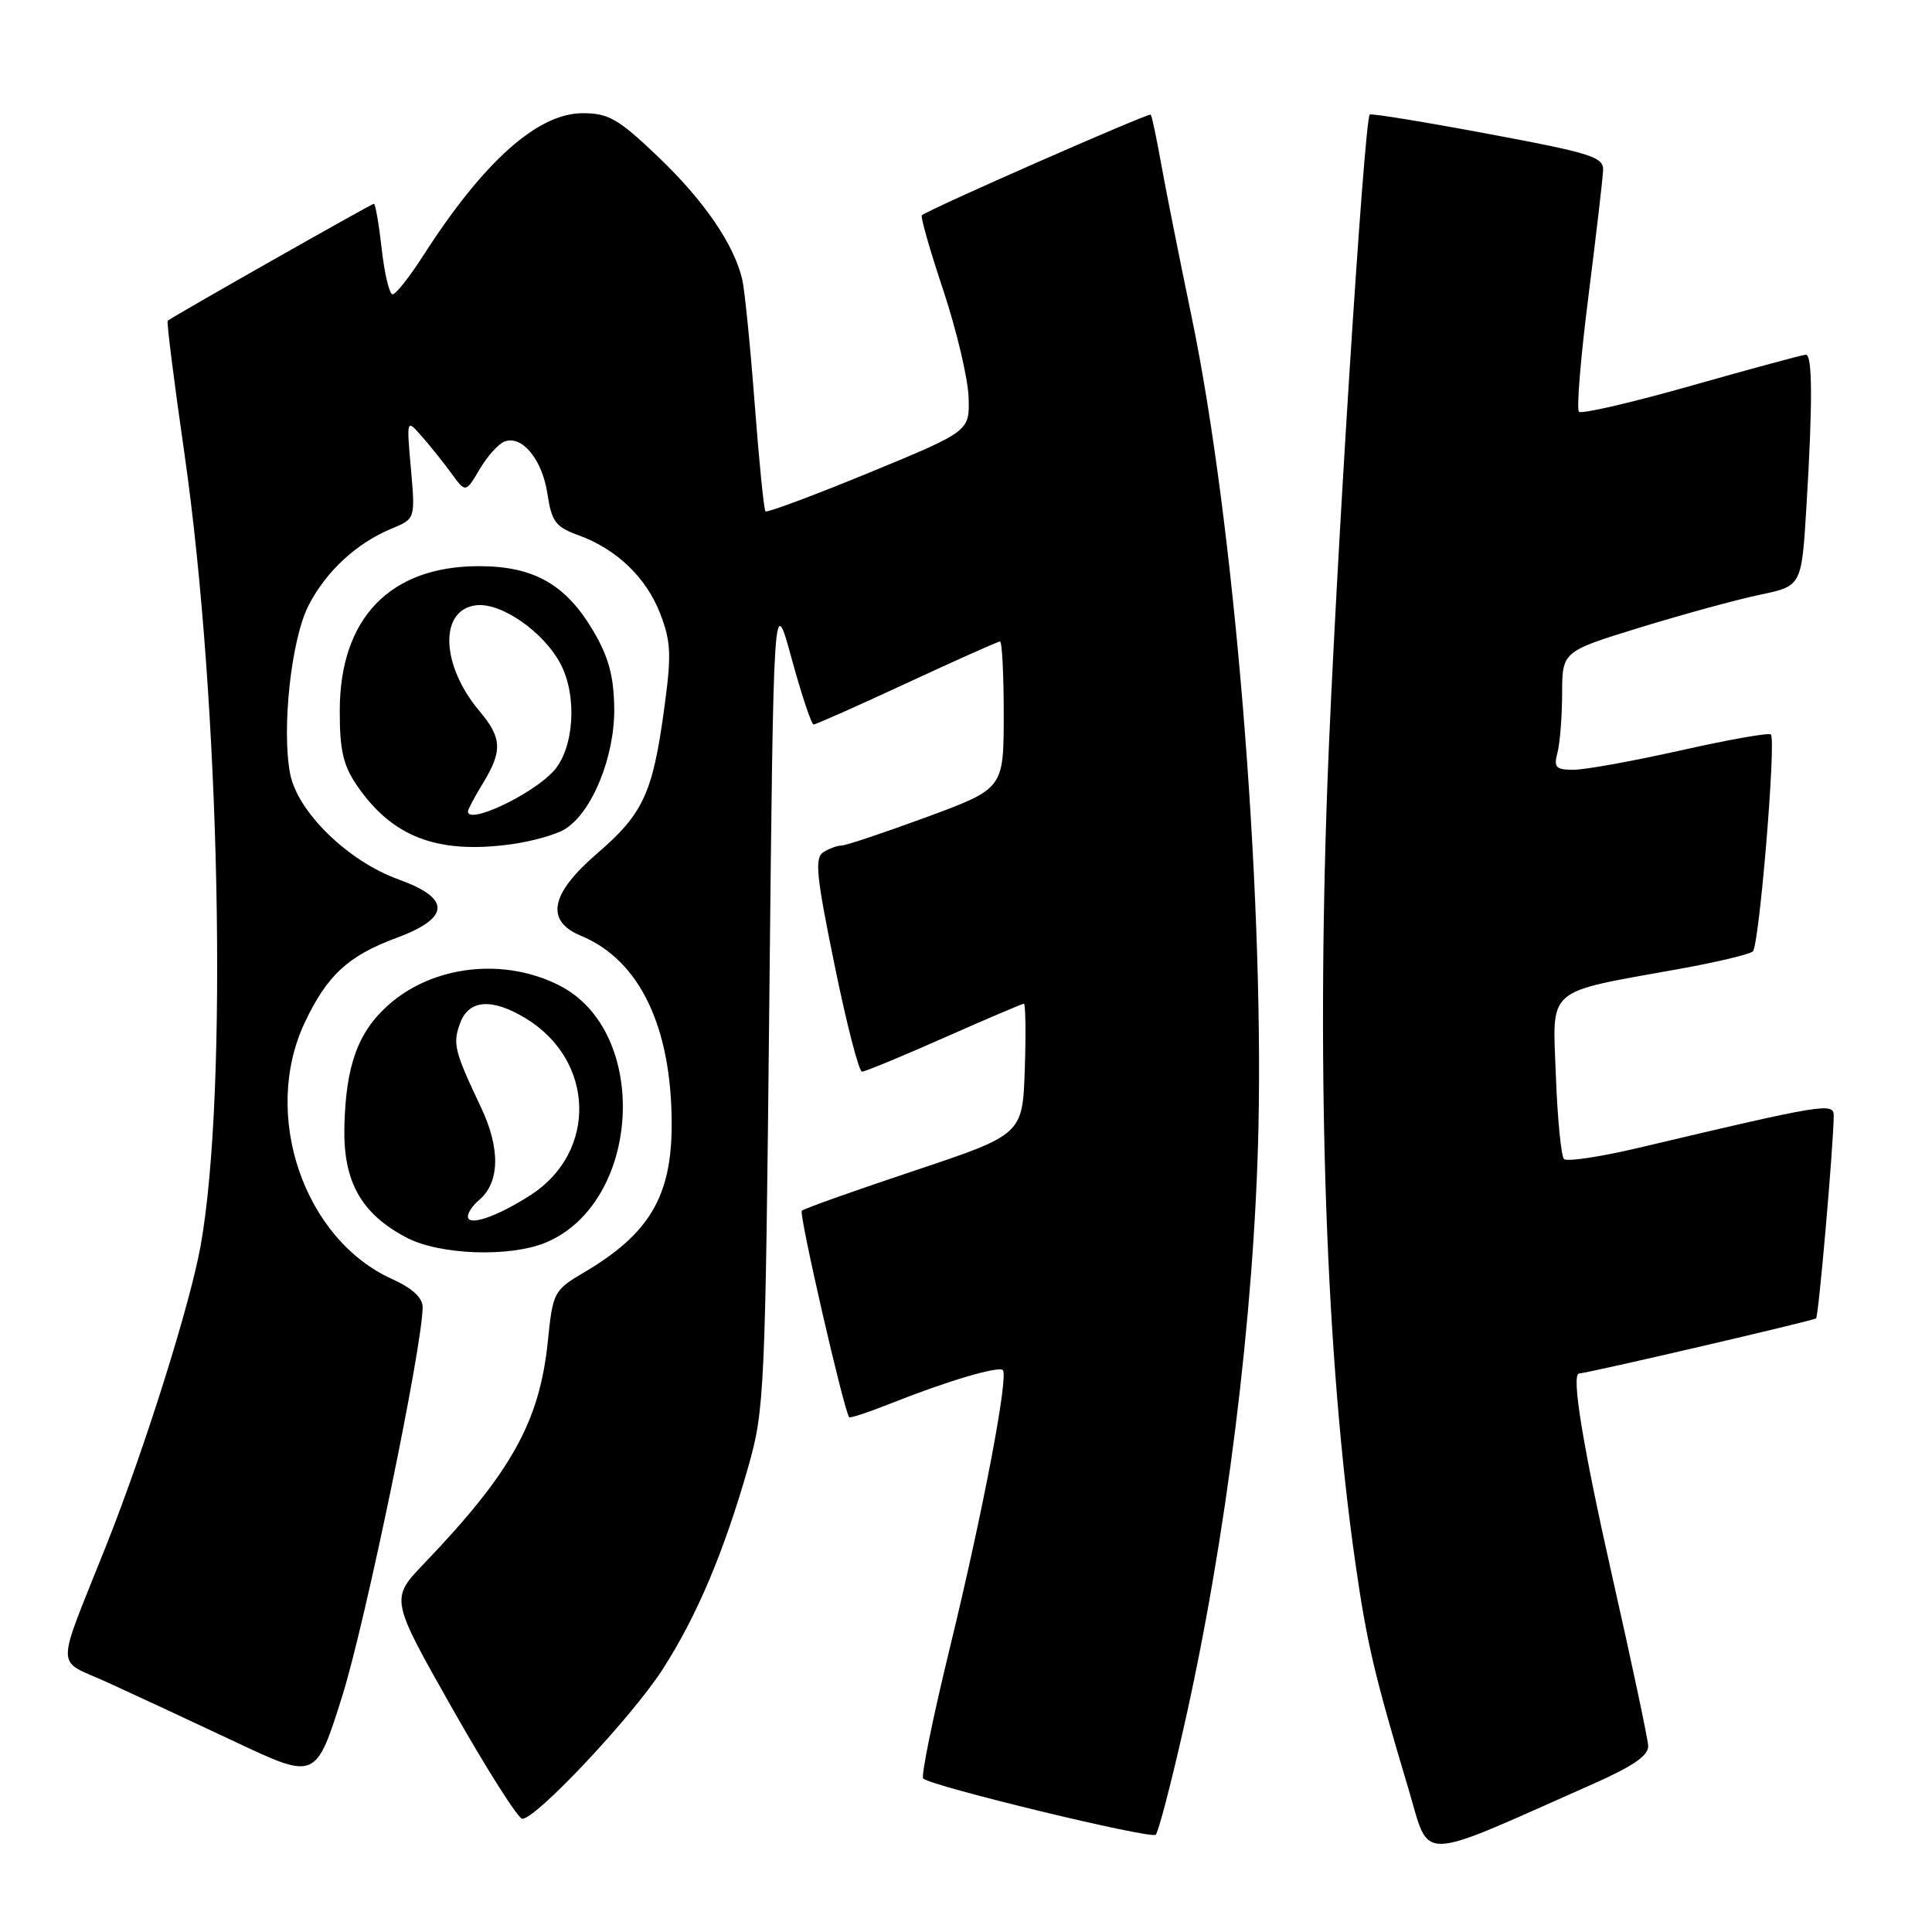 <?xml version="1.0" encoding="UTF-8" standalone="no"?>
<!DOCTYPE svg PUBLIC "-//W3C//DTD SVG 1.1//EN" "http://www.w3.org/Graphics/SVG/1.1/DTD/svg11.dtd" >
<svg xmlns="http://www.w3.org/2000/svg" xmlns:xlink="http://www.w3.org/1999/xlink" version="1.1" viewBox="0 0 256 256">
 <g >
 <path fill="currentColor"
d=" M 211.00 236.42 C 216.48 233.99 218.47 232.61 218.39 231.30 C 218.33 230.31 216.20 220.24 213.64 208.93 C 209.71 191.49 208.16 182.02 209.25 181.99 C 210.36 181.96 240.34 174.99 240.64 174.69 C 240.98 174.35 242.92 152.11 242.98 147.85 C 243.00 146.06 241.68 146.28 217.22 152.07 C 212.12 153.28 207.63 153.96 207.24 153.58 C 206.86 153.19 206.37 148.22 206.16 142.52 C 205.72 130.65 204.60 131.62 222.50 128.39 C 227.45 127.50 231.84 126.45 232.26 126.07 C 233.11 125.30 235.37 98.04 234.65 97.32 C 234.40 97.06 229.03 98.01 222.72 99.43 C 216.42 100.84 210.02 102.00 208.51 102.00 C 206.15 102.00 205.85 101.68 206.37 99.75 C 206.70 98.51 206.98 94.98 206.99 91.91 C 207.00 86.32 207.00 86.32 217.37 83.13 C 223.08 81.38 230.21 79.43 233.23 78.80 C 238.72 77.65 238.72 77.65 239.36 67.17 C 240.19 53.52 240.17 47.00 239.29 47.00 C 238.89 47.00 232.11 48.84 224.20 51.08 C 216.30 53.33 209.56 54.89 209.22 54.56 C 208.88 54.22 209.45 47.32 210.48 39.22 C 211.50 31.12 212.38 23.62 212.42 22.55 C 212.49 20.80 210.82 20.28 197.15 17.73 C 188.71 16.15 181.67 15.00 181.50 15.18 C 180.75 15.94 176.89 77.01 175.90 103.50 C 174.42 143.35 175.72 180.03 179.58 207.00 C 181.11 217.70 182.09 221.87 186.66 237.15 C 189.55 246.80 187.45 246.86 211.00 236.42 Z  M 156.83 229.00 C 162.48 204.08 166.21 174.13 166.75 149.50 C 167.45 117.00 163.50 68.97 157.90 42.00 C 156.24 34.02 154.41 24.80 153.82 21.50 C 153.23 18.20 152.63 15.36 152.48 15.19 C 152.24 14.91 122.90 27.80 122.15 28.53 C 121.95 28.72 123.23 33.19 124.99 38.46 C 126.74 43.73 128.25 50.09 128.34 52.60 C 128.50 57.14 128.50 57.14 115.15 62.64 C 107.81 65.66 101.63 67.96 101.43 67.76 C 101.22 67.56 100.58 61.14 100.00 53.51 C 99.42 45.88 98.68 38.48 98.36 37.07 C 97.28 32.40 93.29 26.58 87.18 20.75 C 81.93 15.74 80.64 15.00 77.21 15.00 C 71.25 15.00 64.08 21.40 56.08 33.87 C 54.27 36.69 52.45 39.00 52.02 39.00 C 51.60 39.00 50.95 36.30 50.58 33.00 C 50.21 29.70 49.74 27.00 49.54 27.00 C 49.22 27.00 22.92 41.92 22.22 42.50 C 22.06 42.62 23.06 50.55 24.44 60.11 C 29.18 93.10 30.24 144.61 26.59 165.03 C 25.19 172.85 19.20 191.89 14.09 204.75 C 7.27 221.89 7.25 219.74 14.25 222.93 C 17.69 224.50 25.31 228.04 31.18 230.81 C 41.86 235.84 41.86 235.84 45.37 224.67 C 48.45 214.81 56.00 178.30 56.00 173.21 C 56.00 171.95 54.63 170.69 51.96 169.48 C 40.25 164.20 34.62 147.70 40.38 135.50 C 43.33 129.24 46.15 126.64 52.50 124.29 C 59.68 121.64 59.79 119.04 52.84 116.54 C 46.10 114.12 39.38 107.56 38.43 102.46 C 37.31 96.49 38.60 84.70 40.87 80.26 C 43.18 75.73 47.23 71.97 51.88 70.05 C 55.03 68.75 55.03 68.75 54.45 62.12 C 53.86 55.50 53.86 55.50 55.90 57.83 C 57.03 59.11 58.79 61.32 59.82 62.73 C 61.70 65.31 61.70 65.31 63.55 62.19 C 64.56 60.47 66.05 58.81 66.84 58.51 C 69.17 57.61 71.86 60.89 72.54 65.45 C 73.09 69.11 73.63 69.82 76.59 70.90 C 81.70 72.74 85.66 76.54 87.50 81.36 C 88.92 85.07 88.99 86.80 87.99 94.05 C 86.48 105.12 85.21 107.85 79.12 113.09 C 72.91 118.44 72.21 122.02 76.99 124.00 C 84.75 127.21 89.00 136.06 89.00 148.98 C 89.00 158.51 86.05 163.50 77.39 168.60 C 73.38 170.97 73.26 171.20 72.59 177.73 C 71.50 188.38 67.75 195.11 56.19 207.18 C 51.71 211.86 51.71 211.86 59.96 226.43 C 64.50 234.44 68.66 241.00 69.21 241.00 C 71.05 241.00 83.70 227.54 87.76 221.26 C 92.32 214.20 95.93 205.66 99.16 194.32 C 101.30 186.80 101.41 184.42 101.94 132.50 C 102.50 78.50 102.50 78.50 104.89 87.25 C 106.21 92.06 107.52 96.00 107.81 96.00 C 108.10 96.00 113.66 93.53 120.18 90.50 C 126.69 87.48 132.24 85.00 132.51 85.00 C 132.78 85.00 133.00 89.39 133.00 94.75 C 132.99 104.50 132.99 104.50 122.75 108.28 C 117.11 110.35 112.05 112.05 111.50 112.04 C 110.95 112.04 109.87 112.43 109.10 112.92 C 107.92 113.66 108.16 116.04 110.59 127.90 C 112.17 135.66 113.81 142.00 114.22 142.00 C 114.63 142.00 119.53 139.97 125.11 137.50 C 130.69 135.03 135.44 133.00 135.67 133.00 C 135.89 133.00 135.95 136.90 135.79 141.66 C 135.50 150.33 135.50 150.33 121.11 155.14 C 113.20 157.78 106.50 160.16 106.24 160.43 C 105.83 160.84 111.81 186.89 112.52 187.79 C 112.64 187.94 115.16 187.11 118.12 185.93 C 125.48 183.00 132.31 180.98 132.88 181.55 C 133.67 182.34 130.22 200.45 125.87 218.31 C 123.62 227.55 122.02 235.36 122.33 235.66 C 123.34 236.67 152.50 243.73 153.14 243.11 C 153.49 242.77 155.15 236.43 156.83 229.00 Z  M 72.33 164.64 C 84.97 159.35 86.19 136.75 74.16 130.60 C 66.84 126.85 57.48 127.89 51.55 133.09 C 47.43 136.71 45.81 141.17 45.63 149.37 C 45.48 156.58 47.86 160.82 53.83 163.97 C 58.23 166.30 67.55 166.63 72.33 164.64 Z  M 74.87 109.86 C 78.46 107.63 81.46 100.26 81.39 93.86 C 81.34 89.65 80.65 87.08 78.67 83.70 C 74.99 77.42 70.73 75.00 63.38 75.02 C 51.67 75.05 45.05 81.93 45.02 94.10 C 45.00 99.32 45.47 101.40 47.25 104.01 C 51.92 110.88 57.87 113.18 67.59 111.89 C 70.39 111.52 73.67 110.60 74.87 109.86 Z  M 62.00 161.19 C 62.00 160.67 62.65 159.71 63.44 159.05 C 66.23 156.73 66.34 152.22 63.72 146.70 C 60.18 139.23 59.95 138.26 61.00 135.49 C 62.17 132.43 65.24 132.24 69.70 134.96 C 78.83 140.53 79.16 152.64 70.33 158.34 C 65.86 161.22 62.00 162.54 62.00 161.19 Z  M 62.00 107.52 C 62.00 107.26 62.90 105.57 64.00 103.77 C 66.60 99.50 66.52 97.77 63.53 94.22 C 58.39 88.11 58.17 80.79 63.10 80.20 C 66.43 79.81 72.09 83.76 74.30 88.02 C 76.52 92.29 76.06 99.17 73.37 102.15 C 70.53 105.29 62.00 109.32 62.00 107.52 Z "/>
</g>
</svg>